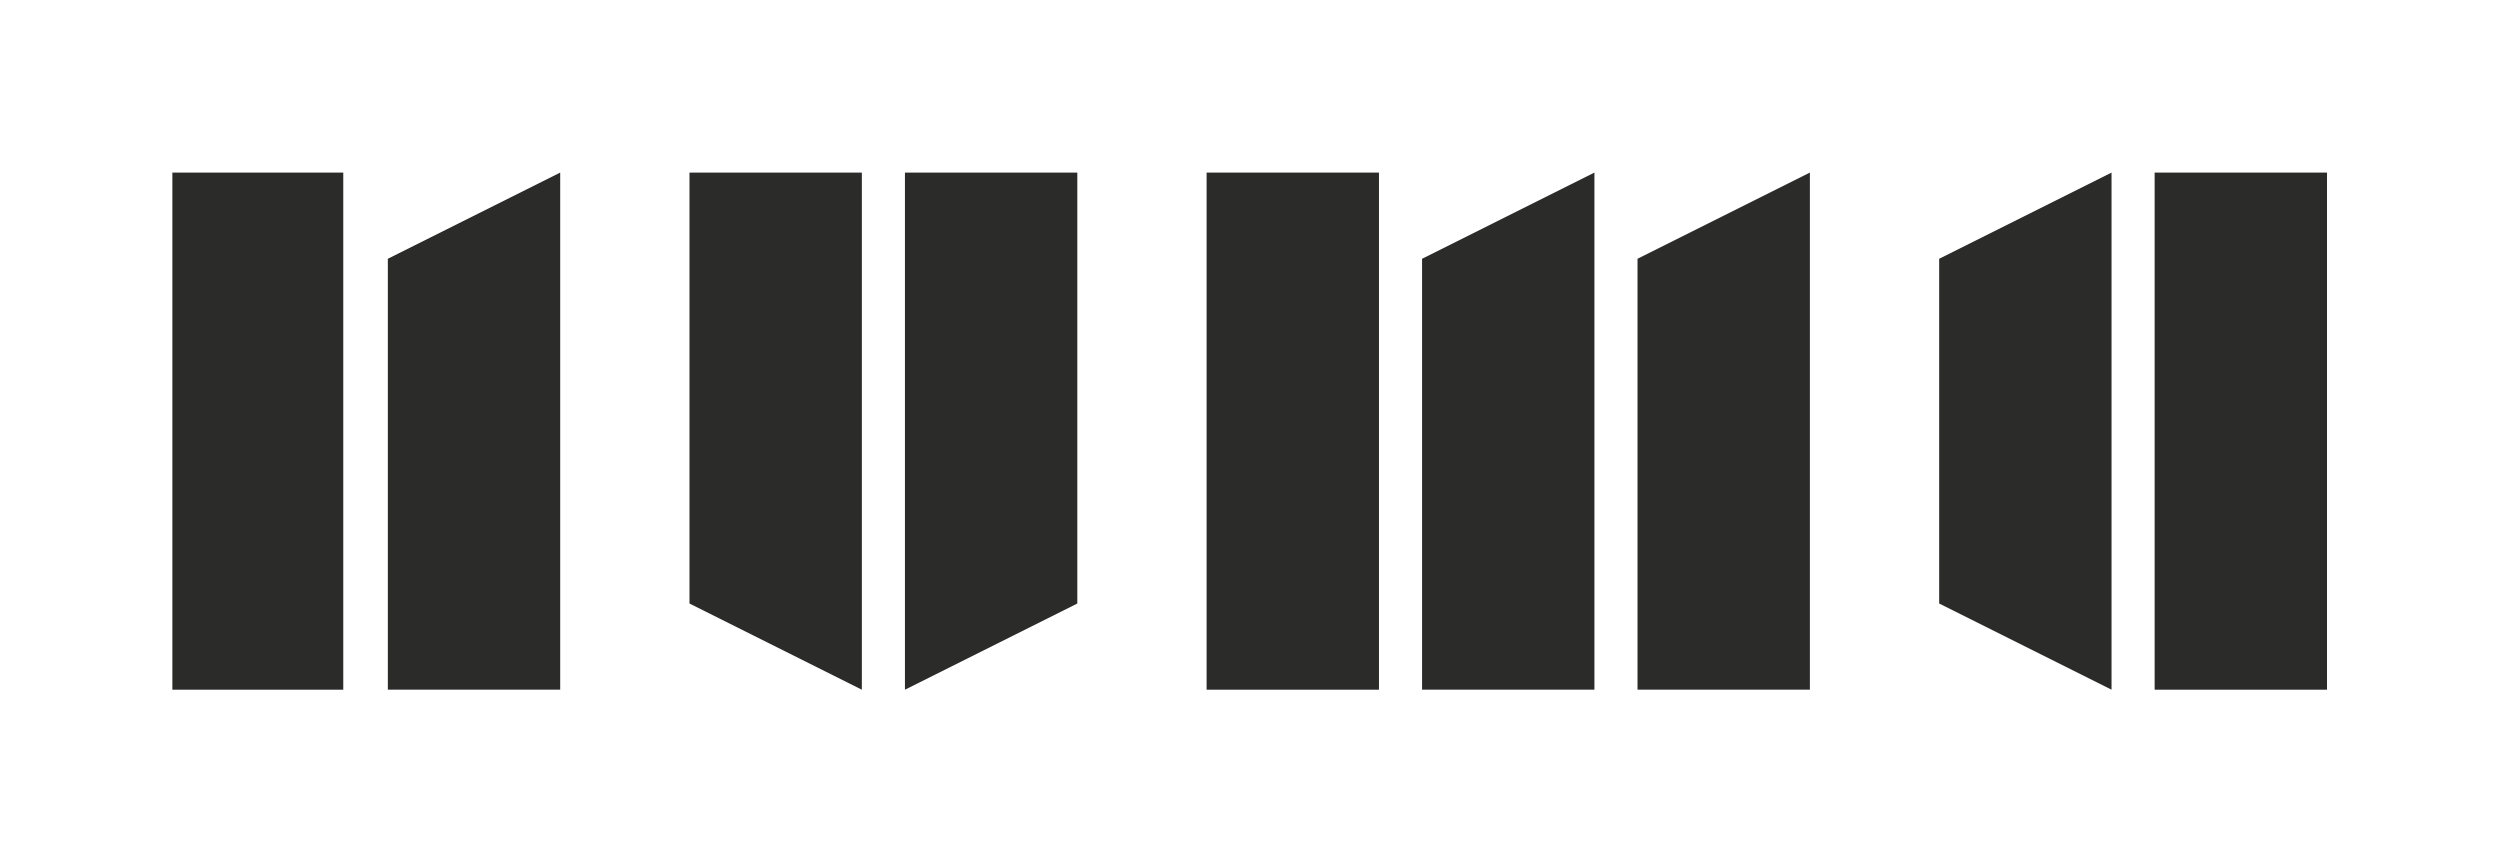 <?xml version="1.0" encoding="UTF-8" standalone="no"?>
<svg
   xmlns:dc="http://purl.org/dc/elements/1.1/"
   xmlns:cc="http://creativecommons.org/ns#"
   xmlns:rdf="http://www.w3.org/1999/02/22-rdf-syntax-ns#"
   xmlns:svg="http://www.w3.org/2000/svg"
   xmlns="http://www.w3.org/2000/svg"
   viewBox="0 0 1133.859 390.984"
   height="390.984"
   width="1133.859"
   xml:space="preserve"
   id="svg2"
   version="1.1"><defs
     id="defs6" /><g
     transform="matrix(1.333,0,0,-1.333,0,390.984)"
     id="g10"><path
       id="path12"
       style="fill:#2b2b2a;fill-opacity:1;fill-rule:nonzero;stroke:none"
       d="m 58.647,234.59 h 58.148 V 58.646 H 58.647 Z" /><g
       transform="translate(131.958,58.647)"
       id="g14"><path
         id="path16"
         style="fill:#2b2b2a;fill-opacity:1;fill-rule:nonzero;stroke:none"
         d="M 0,0 H 58.647 V 175.944 L 0,146.62 Z" /></g><g
       transform="translate(234.592,234.59)"
       id="g18"><path
         id="path20"
         style="fill:#2b2b2a;fill-opacity:1;fill-rule:nonzero;stroke:none"
         d="M 0,0 H 58.647 V -175.944 L 0,-146.62 Z" /></g><g
       transform="translate(366.549,87.971)"
       id="g22"><path
         id="path24"
         style="fill:#2b2b2a;fill-opacity:1;fill-rule:nonzero;stroke:none"
         d="M 0,0 -58.648,-29.324 V 146.62 l 58.648,0 z" /></g><path
       id="path26"
       style="fill:#2b2b2a;fill-opacity:1;fill-rule:nonzero;stroke:none"
       d="M 791.746,58.646 H 733.098 V 234.59 h 58.648 z" /><g
       transform="translate(718.435,58.647)"
       id="g28"><path
         id="path30"
         style="fill:#2b2b2a;fill-opacity:1;fill-rule:nonzero;stroke:none"
         d="M 0,0 -58.646,29.324 V 146.62 L 0,175.944 Z" /></g><g
       transform="translate(542.492,234.59)"
       id="g32"><path
         id="path34"
         style="fill:#2b2b2a;fill-opacity:1;fill-rule:nonzero;stroke:none"
         d="m 0,0 -58.646,-29.324 v -146.62 H 0 Z" /></g><g
       transform="translate(615.802,58.647)"
       id="g36"><path
         id="path38"
         style="fill:#2b2b2a;fill-opacity:1;fill-rule:nonzero;stroke:none"
         d="M 0,0 H -58.648 V 146.62 L 0,175.944 Z" /></g><path
       id="path40"
       style="fill:#2b2b2a;fill-opacity:1;fill-rule:nonzero;stroke:none"
       d="M 469.183,234.59 H 410.535 V 58.646 h 58.648 z" /></g></svg>